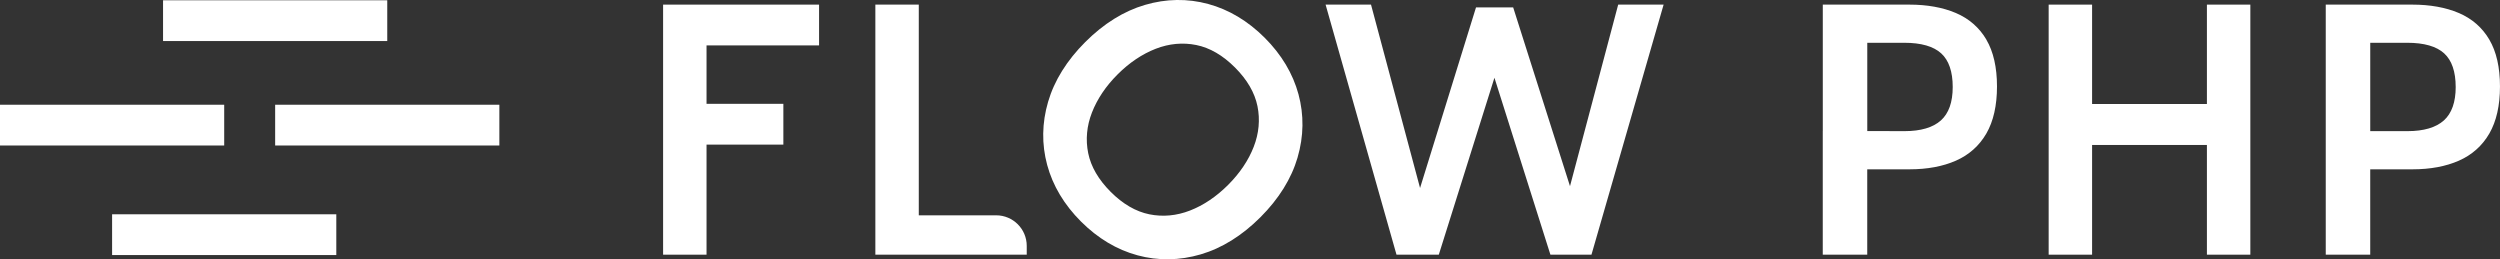 <?xml version="1.0" encoding="UTF-8"?>
<svg id="Layer_2" data-name="Layer 2" xmlns="http://www.w3.org/2000/svg" viewBox="0 0 1265.83 131.29">
  <rect x="0" y="0" width="1265.83" height="131.29" fill="#333333" stroke="none"/>
  <defs>
    <style>
      .cls-1 {
        fill: #fff;
        stroke-width: 0px;
      }
    </style>
  </defs>
  <g id="Layer_1-2" data-name="Layer 1">
    <g>
      <g>
        <rect class="cls-1" y="53.03" width="113.52" height="20.64"/>
        <rect class="cls-1" x="139.32" y="53.03" width="113.52" height="20.64"/>
        <rect class="cls-1" x="56.76" y="108.5" width="113.52" height="20.64"/>
        <rect class="cls-1" x="82.56" y=".14" width="113.52" height="20.64"/>
      </g>
      <g>
        <polygon class="cls-1" points="414.72 22.99 414.72 2.34 335.75 2.34 335.75 128.95 357.74 128.95 357.74 73.22 396.64 73.22 396.64 52.57 357.74 52.57 357.74 22.99 414.72 22.99"/>
        <path class="cls-1" d="M465.21,109.01V2.34h-21.99v126.62h76.65v-4.46c0-8.55-6.93-15.48-15.48-15.48h-39.18Z"/>
        <path class="cls-1" d="M657,79.75c3.15-10.75,3.3-21.52.47-32-2.84-10.48-8.59-20.11-17.11-28.63-8.51-8.51-18.15-14.27-28.62-17.11-10.49-2.84-21.26-2.68-32,.47-10.72,3.14-20.9,9.47-30.24,18.81s-15.67,19.52-18.81,30.24c-3.15,10.75-3.3,21.51-.47,32,2.84,10.48,8.59,20.11,17.11,28.63s18.14,14.27,28.63,17.11c10.49,2.84,21.26,2.68,32-.47,10.72-3.14,20.9-9.47,30.24-18.81,9.34-9.34,15.67-19.52,18.81-30.24ZM621.82,93.63c-5.94,5.94-12.44,10.31-19.3,12.98-6.81,2.64-13.72,3.28-20.56,1.9-6.83-1.38-13.43-5.21-19.59-11.38-6.17-6.17-10-12.76-11.38-19.59-1.38-6.84-.75-13.76,1.9-20.56,2.67-6.86,7.03-13.36,12.98-19.3,5.94-5.94,12.44-10.31,19.3-12.98,6.8-2.64,13.72-3.28,20.56-1.9,6.84,1.38,13.43,5.21,19.59,11.38,6.17,6.17,9.99,12.76,11.38,19.59,1.38,6.84.74,13.76-1.9,20.56-2.67,6.87-7.04,13.36-12.98,19.3Z"/>
        <polygon class="cls-1" points="819.34 2.34 794.94 94.26 766.17 3.75 747.35 3.75 719.02 95.19 694.19 2.34 671.19 2.34 707.09 128.95 728.51 128.95 756.68 39.37 785.02 128.95 805.81 128.95 842.34 2.34 819.34 2.34"/>
        <path class="cls-1" d="M1005.78,20.07c-3.6-6.12-8.82-10.67-15.52-13.51-6.6-2.8-14.5-4.22-23.47-4.22h-43.85v69.01h22.52V21.66h18.74c8.53,0,14.82,1.81,18.71,5.38,3.86,3.54,5.81,9.25,5.81,16.99s-2.01,13.37-5.98,16.94c-4.01,3.6-10.19,5.43-18.37,5.43l-41.45-.1v62.66h22.52v-43.23h21.5c8.92,0,16.78-1.47,23.36-4.36,6.67-2.93,11.87-7.57,15.46-13.78,3.57-6.17,5.38-14.18,5.38-23.82s-1.81-17.61-5.39-23.69Z"/>
        <polygon class="cls-1" points="1117.43 2.34 1117.43 52.66 1059.29 52.66 1059.29 2.34 1037.3 2.34 1037.3 128.95 1059.29 128.95 1059.29 73.4 1117.43 73.4 1117.43 128.95 1139.42 128.95 1139.42 2.34 1117.43 2.34"/>
        <path class="cls-1" d="M1260.44,20.07c-3.6-6.12-8.82-10.67-15.52-13.51-6.6-2.8-14.5-4.22-23.47-4.22h-43.85v126.62h22.52v-43.23h21.5c8.92,0,16.78-1.47,23.36-4.36,6.67-2.93,11.87-7.57,15.46-13.78,3.57-6.17,5.38-14.18,5.38-23.82s-1.81-17.61-5.39-23.69ZM1243.4,44.03c0,7.67-2.01,13.37-5.98,16.94-4.01,3.6-10.19,5.43-18.37,5.43h-18.92V21.66h18.74c8.53,0,14.82,1.81,18.71,5.38,3.86,3.54,5.81,9.25,5.81,16.99Z"/>
      </g>
    </g>
  </g>
</svg>
